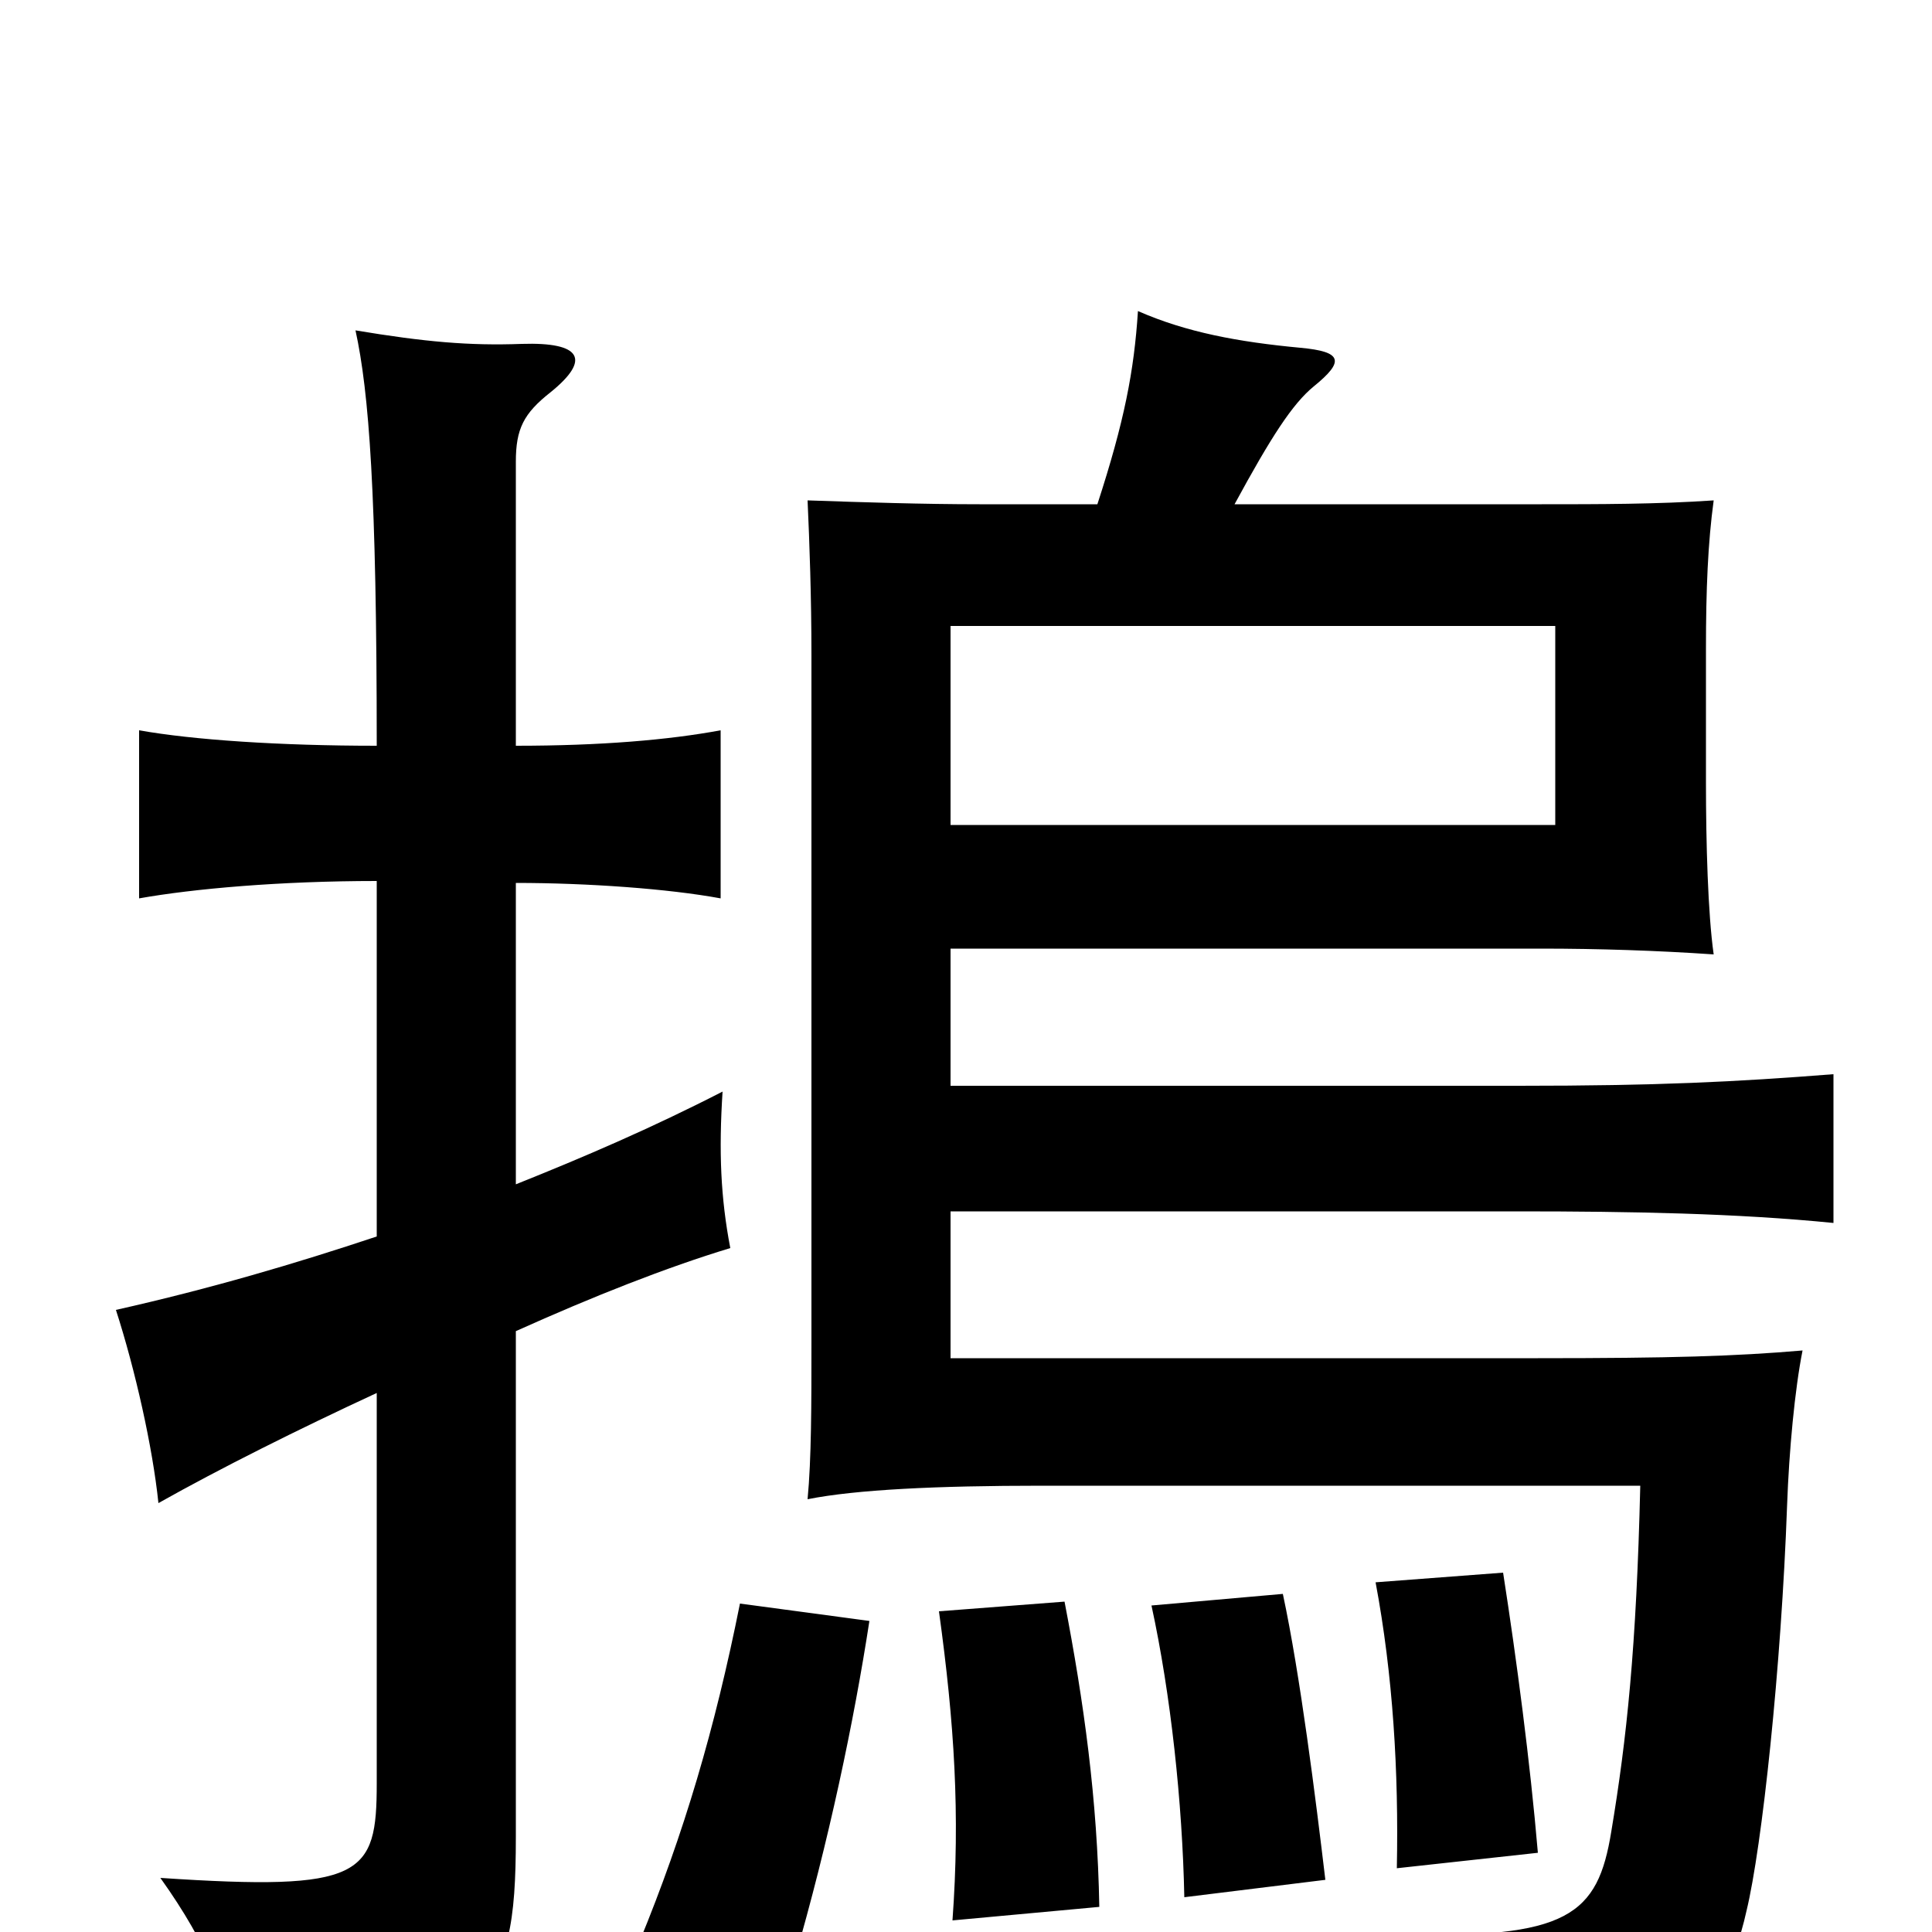 <svg xmlns="http://www.w3.org/2000/svg" viewBox="0 -1000 1000 1000">
	<path fill="#000000" d="M805 -573H492V-676H805ZM195 -360C153 -346 109 -333 60 -322C70 -291 79 -251 82 -222C114 -240 154 -260 195 -279V-77C195 -29 188 -21 83 -28C108 7 119 35 122 65C253 52 267 37 267 -49V-311C307 -329 345 -344 378 -354C373 -380 372 -404 374 -435C337 -416 302 -401 267 -387V-543C304 -543 346 -540 373 -535V-622C346 -617 311 -614 267 -614V-761C267 -778 271 -786 285 -797C306 -814 301 -823 270 -822C243 -821 220 -823 184 -829C191 -797 195 -745 195 -614C145 -614 100 -617 72 -622V-535C100 -540 145 -544 195 -544ZM450 -161L383 -170C370 -105 354 -51 331 5L411 15C429 -47 442 -109 450 -161ZM569 -13C568 -69 561 -119 551 -171L486 -166C494 -108 497 -61 493 -6ZM686 -27C681 -69 673 -133 664 -175L596 -169C606 -123 612 -67 613 -18ZM796 -41C792 -88 785 -141 778 -186L712 -181C721 -133 724 -83 723 -33ZM492 -438V-509H798C827 -509 858 -508 887 -506C884 -527 883 -564 883 -595V-664C883 -695 884 -719 887 -741C858 -739 827 -739 798 -739H639C658 -774 669 -791 680 -800C696 -813 695 -818 673 -820C641 -823 614 -828 589 -839C587 -808 582 -782 568 -739H507C478 -739 447 -740 418 -741C419 -719 420 -691 420 -661V-305C420 -273 420 -245 418 -224C443 -229 485 -231 539 -231H849C847 -147 842 -100 834 -52C827 -9 812 4 723 1C751 27 763 51 764 82C856 70 891 48 904 -11C912 -44 922 -137 925 -221C926 -249 929 -281 933 -301C898 -298 865 -297 796 -297H492V-373H786C844 -373 899 -372 949 -367V-444C898 -440 858 -438 786 -438Z"/>
</svg>